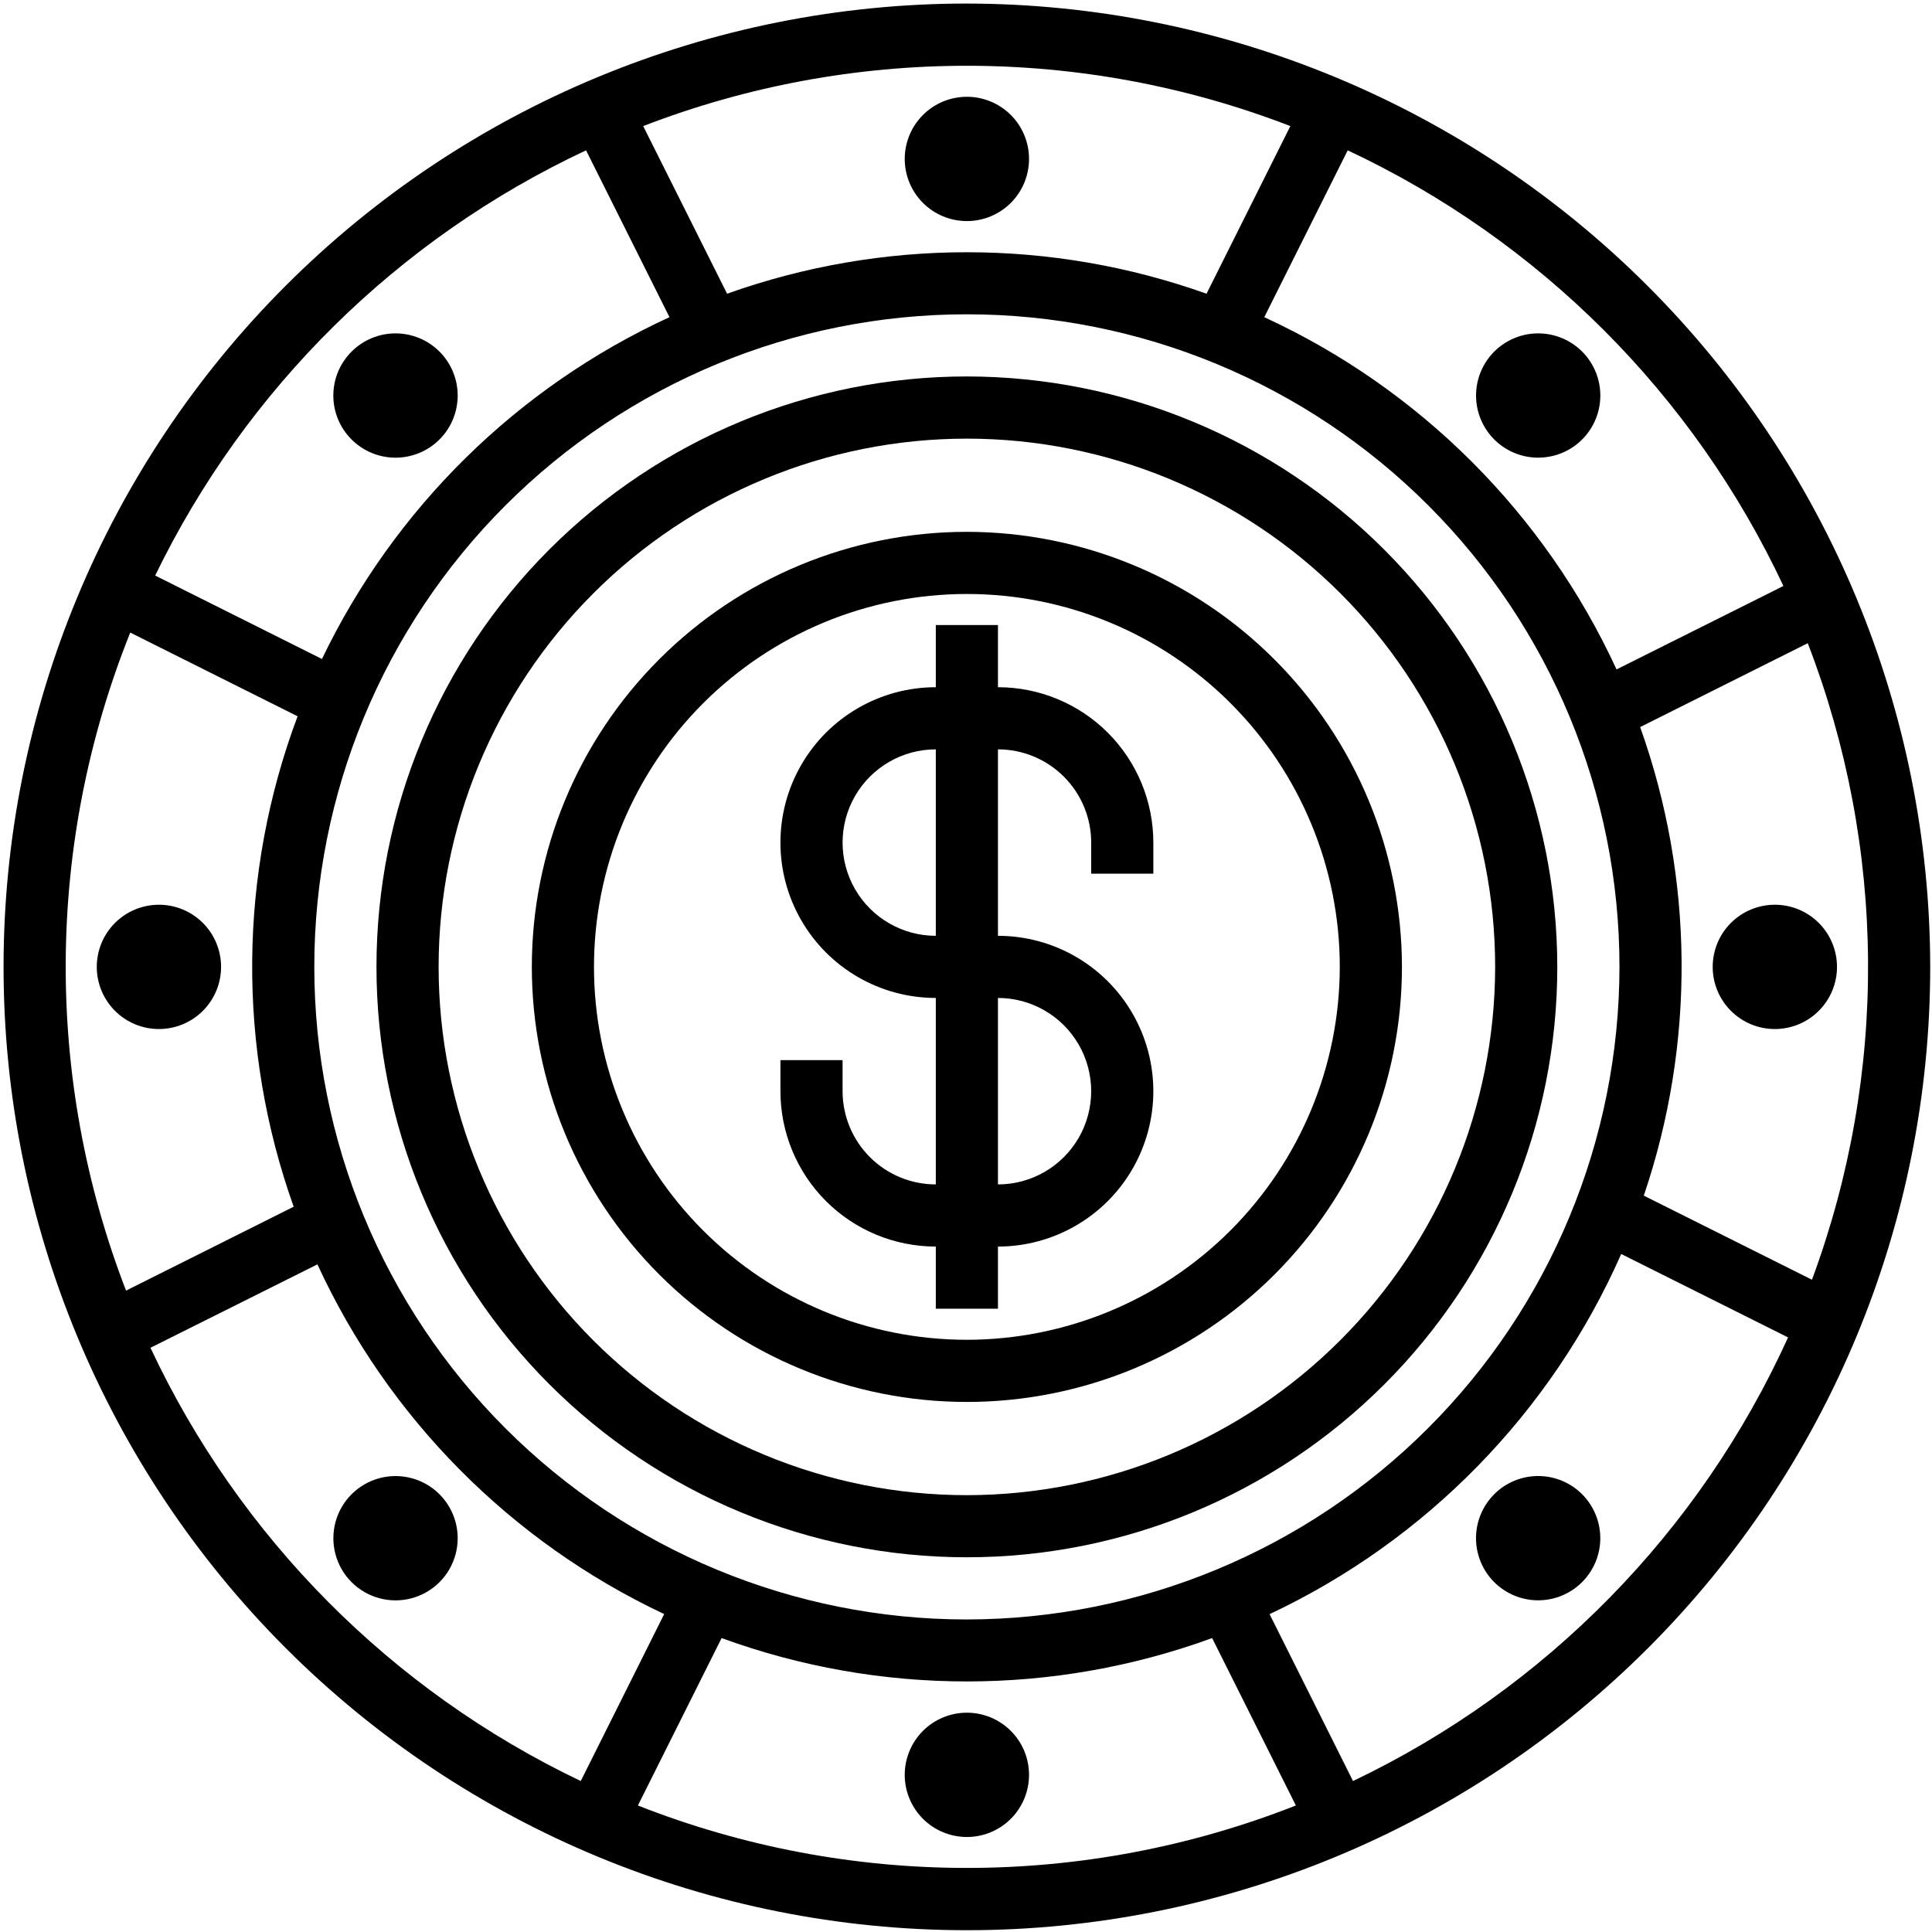 <?xml version="1.0" encoding="UTF-8"?>
<svg
	version="1.1"
	xmlns="http://www.w3.org/2000/svg"
	xmlns:xlink="http://www.w3.org/1999/xlink"
	viewBox="0 0 544 544"
	preserveAspectRatio="xMidYMid meet"
>
	<g>
		<path
			d="m272.249,1c-71.941,0 -140.93,28.578 -191.8,79.449c-50.871,50.867 -79.449,119.86 -79.449,191.8s28.578,140.93 79.449,191.8c50.867,50.871 119.86,79.449 191.8,79.449s140.93,-28.578 191.8,-79.449c50.871,-50.867 79.449,-119.86 79.449,-191.8c-0.082,-71.914 -28.684,-140.86 -79.535,-191.71c-50.852,-50.852 -119.8,-79.453 -191.71,-79.535l-0.004,-0.004zm0,455c-48.734,0 -95.473,-19.359 -129.93,-53.82c-34.461,-34.457 -53.82,-81.195 -53.82,-129.93s19.359,-95.473 53.82,-129.93c34.457,-34.461 81.195,-53.82 129.93,-53.82s95.473,19.359 129.93,53.82c34.461,34.457 53.82,81.195 53.82,129.93c-0.055,48.719 -19.43,95.422 -53.879,129.87c-34.449,34.449 -81.152,53.824 -129.87,53.879l-0.001,0.001zm189.57,-251.27l47.199,-23.625l-0.004,0c22.23,57.605 22.652,121.34 1.184,179.23l-47.348,-23.676c14.543,-42.844 14.18,-89.348 -1.031,-131.96l0.001,0.031zm40.336,-39.734l-46.98,23.492l0,0.004c-20.188,-43.824 -55.363,-78.996 -99.188,-99.184l23.492,-46.98l0,0.004c53.961,25.312 97.359,68.707 122.68,122.66l-0.004,0.004zm-138.8,-129.54l-23.625,47.25c-43.652,-15.574 -91.352,-15.574 -135,0l-23.625,-47.207l0,0.004c58.629,-22.645 123.59,-22.645 182.22,0l0.03,-0.047zm-198.34,6.867l23.492,46.98c-42.828,19.715 -77.434,53.754 -97.852,96.25l-46.961,-23.492c25.531,-52.629 68.359,-94.898 121.32,-119.73l0.001,-0.008zm-128.35,135.79l47.129,23.574c-16.668,44.453 -17.059,93.375 -1.102,138.09l-47.199,23.625c-23.055,-59.68 -22.637,-125.88 1.172,-185.26l-0,-0.029zm5.695,201.39l47.016,-23.492c19.941,43.293 54.516,78.164 97.641,98.469l-23.492,47.016c-53.277,-25.434 -96.094,-68.543 -121.16,-121.99l-0.005,-0.003zm137.25,128.89l23.574,-47.152c44.598,16.281 93.516,16.281 138.12,0l23.574,47.137c-59.531,23.445 -125.73,23.445 -185.27,0l0.002,0.015zm201.36,-6.902l-23.492,-46.988c44.145,-20.766 79.309,-56.781 99.012,-101.41l46.98,23.492c-24.848,54.762 -68.23,98.996 -122.5,124.91l0,-0.004z"
			id="svg_14"
		/>
		<path
			d="m272.249,106c-44.094,0 -86.379,17.516 -117.55,48.695c-31.18,31.176 -48.695,73.461 -48.695,117.55s17.516,86.379 48.695,117.55c31.176,31.18 73.461,48.695 117.55,48.695s86.379,-17.516 117.55,-48.695c31.18,-31.176 48.695,-73.461 48.695,-117.55c-0.047,-44.078 -17.578,-86.336 -48.746,-117.5c-31.168,-31.168 -73.426,-48.699 -117.5,-48.746l0.001,0.001zm0,315c-39.449,0 -77.285,-15.672 -105.18,-43.566c-27.895,-27.898 -43.566,-65.734 -43.566,-105.18s15.672,-77.285 43.566,-105.18c27.898,-27.895 65.734,-43.566 105.18,-43.566s77.285,15.672 105.18,43.566c27.895,27.898 43.566,65.734 43.566,105.18c-0.043,39.438 -15.73,77.246 -43.617,105.13c-27.887,27.887 -65.695,43.574 -105.13,43.617l0.001,-0.001z"
			id="svg_15"
		/>
		<path
			d="m280.999,193.5l0,-17.5l-17.5,0l0,17.5c-15.629,0 -30.074,8.34 -37.887,21.875c-7.816,13.535 -7.816,30.215 0,43.75c7.812,13.535 22.258,21.875 37.887,21.875l0,52.5c-6.961,0 -13.641,-2.766 -18.562,-7.688s-7.688,-11.602 -7.688,-18.562l0,-8.75l-17.5,0l0,8.75c0,11.602 4.609,22.73 12.812,30.938c8.207,8.203 19.336,12.812 30.938,12.812l0,17.5l17.5,0l0,-17.5c15.629,0 30.074,-8.34 37.887,-21.875c7.816,-13.535 7.816,-30.215 0,-43.75c-7.812,-13.535 -22.258,-21.875 -37.887,-21.875l0,-52.5c6.961,0 13.641,2.766 18.562,7.688s7.688,11.602 7.688,18.562l0,8.75l17.5,0l0,-8.75c0,-11.602 -4.609,-22.73 -12.812,-30.938c-8.207,-8.203 -19.336,-12.812 -30.938,-12.812zm0,87.5c9.379,0 18.043,5.004 22.734,13.125c4.688,8.121 4.688,18.129 0,26.25c-4.691,8.121 -13.355,13.125 -22.734,13.125l0,-52.5zm-17.5,-17.5c-9.379,0 -18.043,-5.004 -22.734,-13.125c-4.688,-8.121 -4.688,-18.129 0,-26.25c4.691,-8.121 13.355,-13.125 22.734,-13.125l0,52.5z"
			id="svg_16"
		/>
		<path
			d="m272.249,149.75c-32.488,0 -63.648,12.906 -86.621,35.879s-35.879,54.133 -35.879,86.621s12.906,63.648 35.879,86.621s54.133,35.879 86.621,35.879s63.648,-12.906 86.621,-35.879s35.879,-54.133 35.879,-86.621c-0.035,-32.477 -12.953,-63.617 -35.918,-86.582c-22.965,-22.965 -54.105,-35.883 -86.582,-35.918zm0,227.5c-27.848,0 -54.555,-11.062 -74.246,-30.754s-30.754,-46.398 -30.754,-74.246s11.062,-54.555 30.754,-74.246s46.398,-30.754 74.246,-30.754s54.555,11.062 74.246,30.754s30.754,46.398 30.754,74.246c-0.031,27.84 -11.102,54.527 -30.785,74.215c-19.688,19.684 -46.375,30.754 -74.215,30.785z"
			id="svg_17"
		/>
		<path
			d="m272.249,62.25c4.641,0 9.094,-1.844 12.375,-5.125s5.125,-7.734 5.125,-12.375s-1.844,-9.094 -5.125,-12.375s-7.734,-5.125 -12.375,-5.125s-9.094,1.844 -12.375,5.125s-5.125,7.734 -5.125,12.375s1.844,9.094 5.125,12.375s7.734,5.125 12.375,5.125z"
			id="svg_18"
		/>
		<path
			d="m272.249,482.25c-4.641,0 -9.094,1.844 -12.375,5.125s-5.125,7.734 -5.125,12.375s1.844,9.094 5.125,12.375s7.734,5.125 12.375,5.125s9.094,-1.844 12.375,-5.125s5.125,-7.734 5.125,-12.375s-1.844,-9.094 -5.125,-12.375s-7.734,-5.125 -12.375,-5.125z"
			id="svg_19"
		/>
		<path
			d="m499.749,289.75c4.641,0 9.094,-1.844 12.375,-5.125s5.125,-7.734 5.125,-12.375s-1.844,-9.094 -5.125,-12.375s-7.734,-5.125 -12.375,-5.125s-9.094,1.844 -12.375,5.125s-5.125,7.734 -5.125,12.375s1.844,9.094 5.125,12.375s7.734,5.125 12.375,5.125z"
			id="svg_20"
		/>
		<path
			d="m44.749,289.75c4.641,0 9.094,-1.844 12.375,-5.125s5.125,-7.734 5.125,-12.375s-1.844,-9.094 -5.125,-12.375s-7.734,-5.125 -12.375,-5.125s-9.094,1.844 -12.375,5.125s-5.125,7.734 -5.125,12.375s1.844,9.094 5.125,12.375s7.734,5.125 12.375,5.125z"
			id="svg_21"
		/>
		<path
			d="m420.729,420.74c-3.281,3.281 -5.125,7.731 -5.125,12.371s1.844,9.09 5.125,12.375c3.281,3.277 7.731,5.121 12.371,5.121c4.641,0 9.094,-1.844 12.375,-5.125s5.125,-7.734 5.125,-12.375s-1.844,-9.09 -5.125,-12.375c-3.281,-3.281 -7.734,-5.125 -12.375,-5.125c-4.641,0 -9.09,1.844 -12.371,5.125l0,0.008z"
			id="svg_22"
		/>
		<path
			d="m98.999,123.75c3.281,3.281 7.734,5.125 12.375,5.121c4.641,0 9.09,-1.844 12.371,-5.125s5.125,-7.731 5.125,-12.375c0,-4.641 -1.844,-9.09 -5.125,-12.371s-7.731,-5.125 -12.371,-5.129c-4.641,0 -9.094,1.844 -12.375,5.125c-3.293,3.277 -5.144,7.731 -5.144,12.375c0,4.648 1.852,9.102 5.144,12.379l0,-0z"
			id="svg_23"
		/>
		<path
			d="m433.109,128.86c4.641,0.012 9.094,-1.828 12.375,-5.109c3.848,-3.844 5.688,-9.262 4.981,-14.656c-0.707,-5.394 -3.879,-10.152 -8.59,-12.875s-10.418,-3.102 -15.445,-1.023c-5.027,2.078 -8.805,6.379 -10.215,11.633c-1.41,5.254 -0.301,10.863 3.008,15.184s8.438,6.852 13.879,6.856l0.007,-0.009z"
			id="svg_24"
		/>
		<path
			d="m98.999,420.74c-4.422,4.418 -6.152,10.863 -4.535,16.906c1.617,6.039 6.332,10.758 12.371,12.379c6.039,1.621 12.484,-0.102 16.91,-4.523c4.422,-4.422 6.152,-10.863 4.535,-16.906c-1.617,-6.039 -6.332,-10.762 -12.371,-12.379c-6.043,-1.621 -12.488,0.102 -16.91,4.523z"
			id="svg_25"
		/>
	</g>
</svg>

